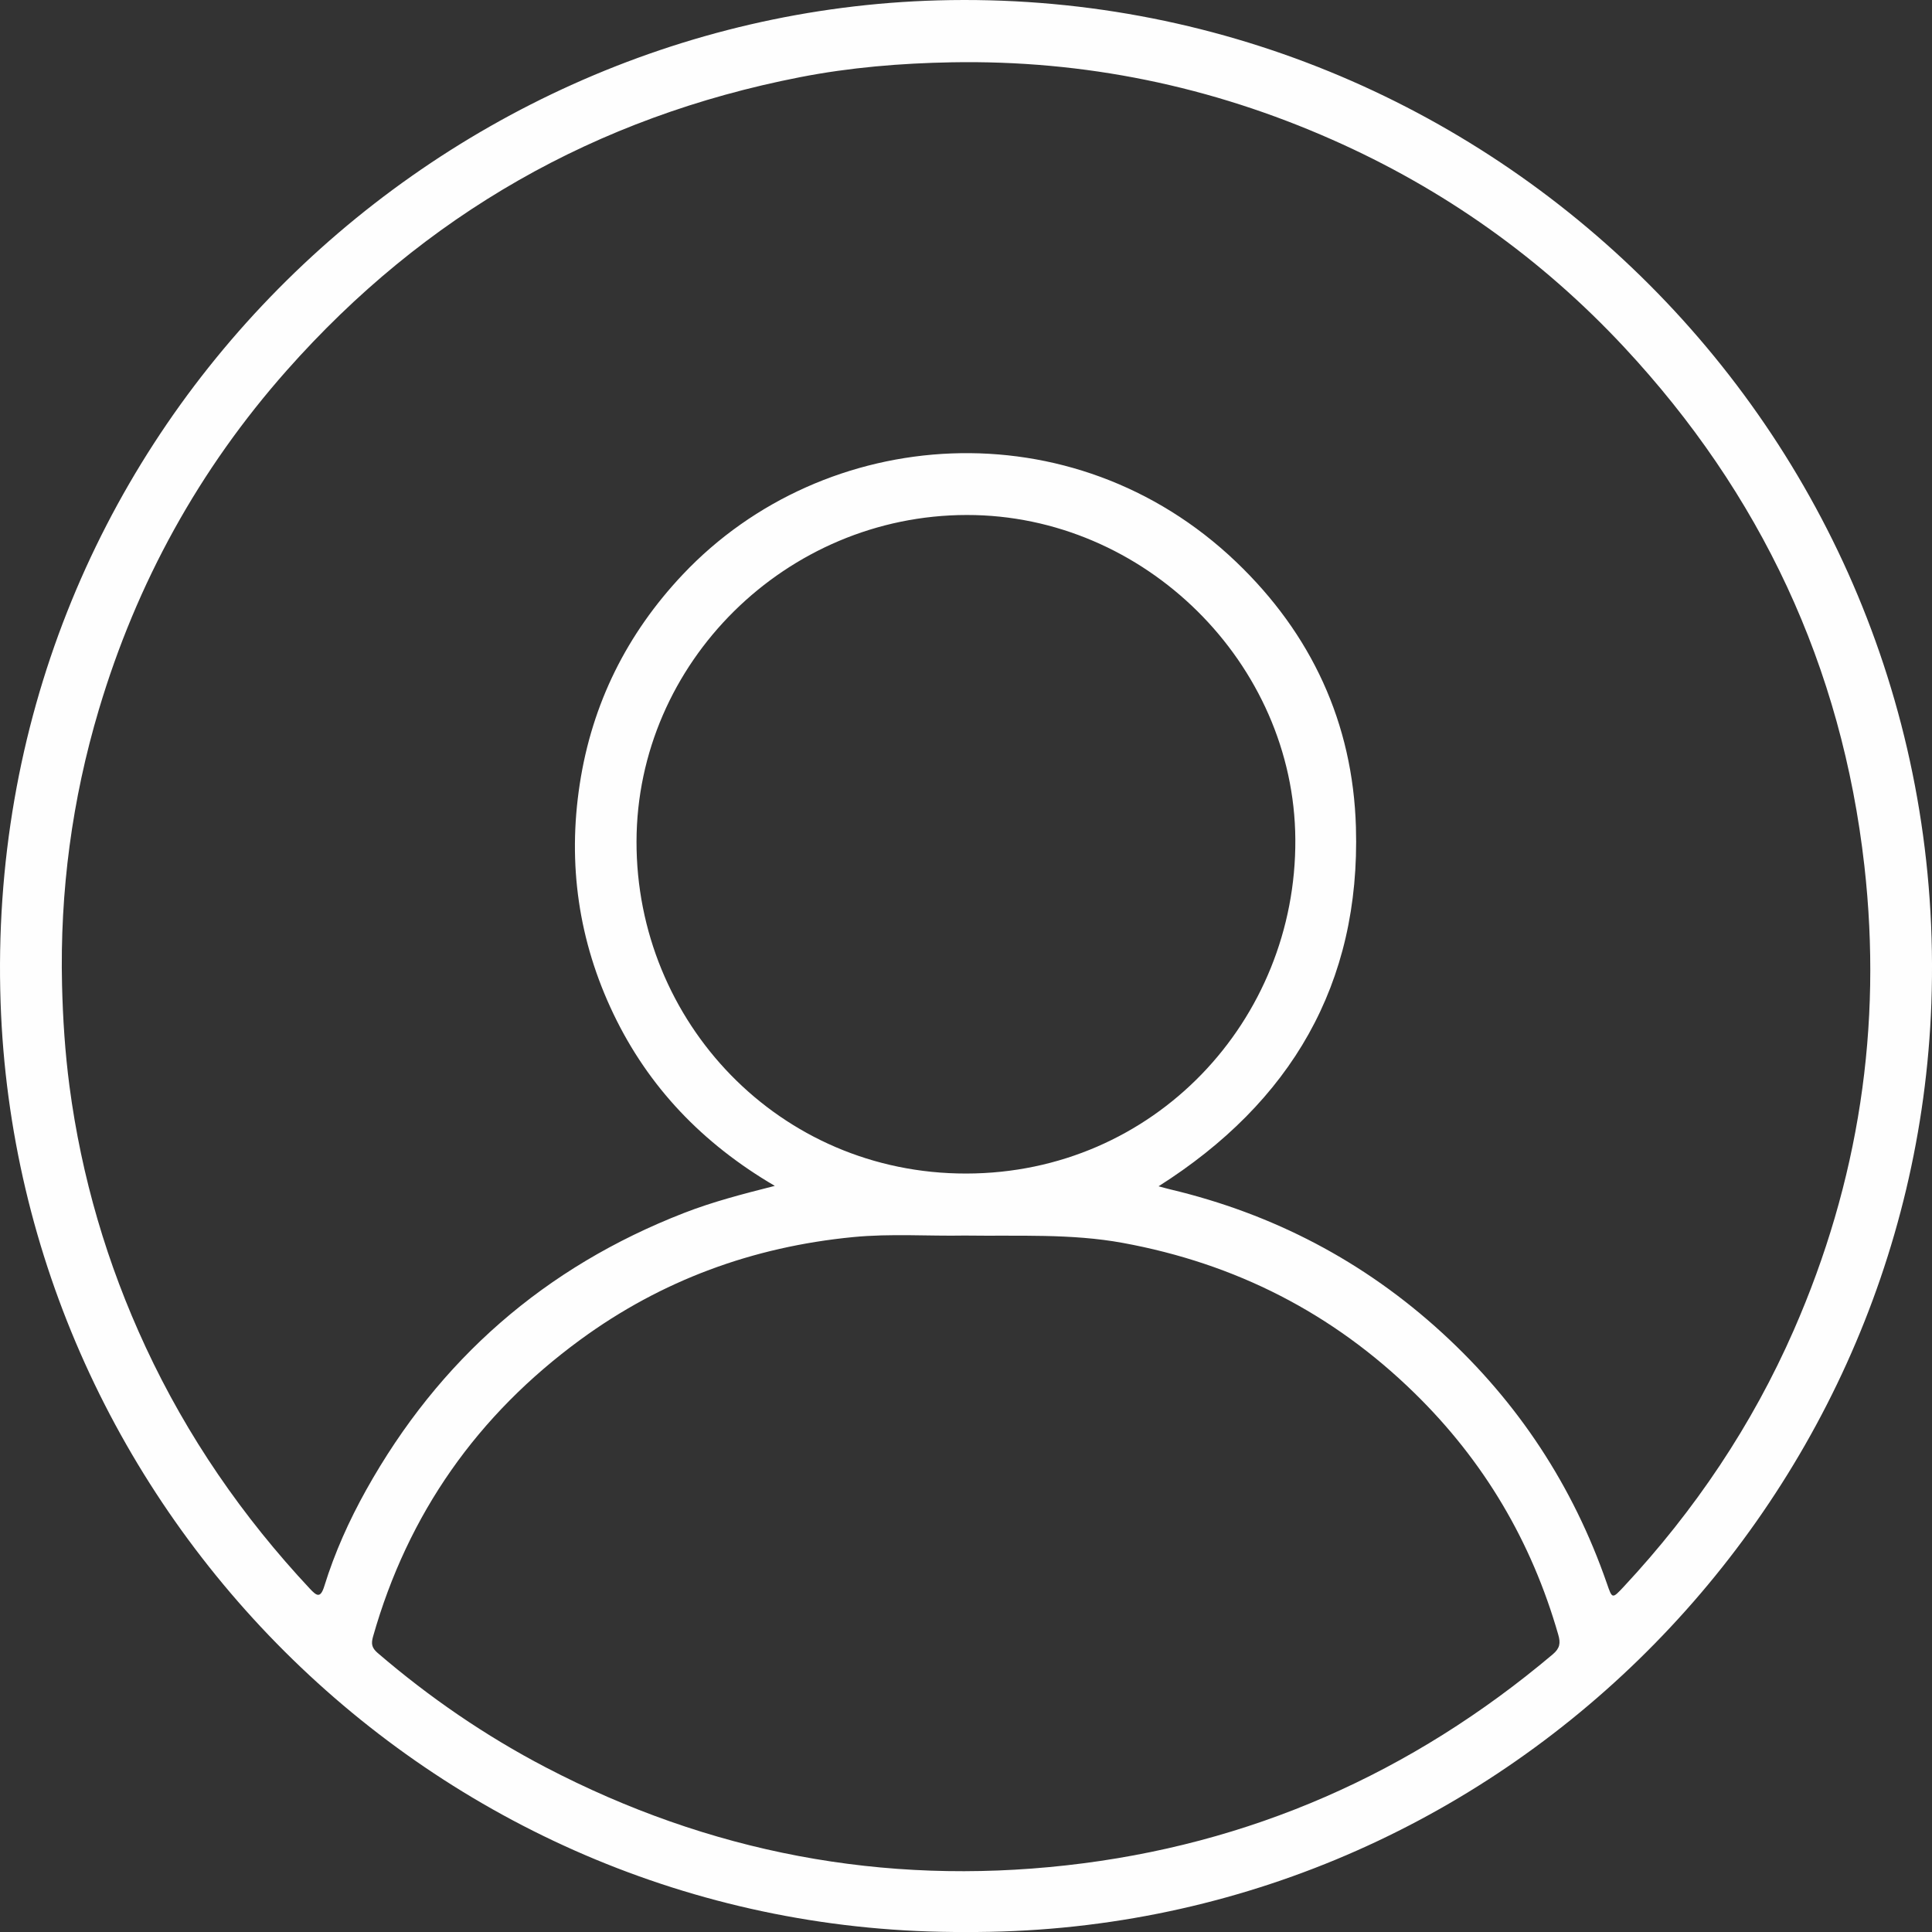 <svg width="52" height="52" viewBox="0 0 52 52" fill="none" xmlns="http://www.w3.org/2000/svg">
<rect x="0" y="0" width="52" height="52" fill="#333333" stroke="none"/>
<path d="M25.247 0.01C11.473 0.387 -0.498 11.936 0.016 26.987C0.484 40.705 11.853 52.067 25.988 52C40.147 52.075 51.487 40.698 51.983 27.008C52.531 11.835 40.116 -0.397 25.247 0.01ZM41.792 44.527C37.994 47.729 33.64 49.656 28.7 50.206C23.766 50.756 19.09 49.864 14.688 47.568C13.061 46.719 11.557 45.685 10.164 44.489C10.002 44.35 9.987 44.237 10.041 44.047C10.98 40.739 12.854 38.083 15.622 36.057C17.809 34.456 20.267 33.559 22.956 33.297C23.975 33.197 25.002 33.274 25.96 33.255C27.426 33.275 28.828 33.198 30.221 33.453C33.249 34.008 35.868 35.339 38.071 37.494C39.939 39.32 41.222 41.489 41.941 43.999C42.006 44.224 41.987 44.362 41.792 44.527ZM17.132 22.648C17.142 17.84 21.154 13.866 26.021 13.861C30.805 13.856 34.836 17.853 34.864 22.593C34.894 27.464 31.062 31.579 26.008 31.586C20.966 31.593 17.122 27.5 17.132 22.648ZM48.279 35.803C47.156 38.365 45.615 40.654 43.709 42.7C43.389 43.042 43.395 43.039 43.247 42.612C42.338 39.996 40.865 37.752 38.822 35.88C36.716 33.949 34.269 32.67 31.492 32.011C31.403 31.99 31.316 31.964 31.183 31.929C34.746 29.669 36.62 26.485 36.495 22.262C36.413 19.459 35.295 17.056 33.267 15.12C28.88 10.932 22.195 11.418 18.376 15.464C16.874 17.056 15.936 18.935 15.604 21.104C15.274 23.256 15.572 25.328 16.511 27.289C17.454 29.258 18.907 30.778 20.854 31.918C19.978 32.14 19.181 32.347 18.413 32.646C14.665 34.103 11.816 36.592 9.856 40.102C9.396 40.927 9.008 41.788 8.729 42.691C8.625 43.025 8.525 42.957 8.342 42.762C6.528 40.823 5.04 38.665 3.92 36.256C2.879 34.018 2.192 31.675 1.869 29.228C1.751 28.328 1.692 27.424 1.67 26.514C1.61 23.988 1.94 21.517 2.661 19.099C3.678 15.686 5.358 12.634 7.72 9.968C11.431 5.777 16.042 3.147 21.535 2.077C22.879 1.815 24.24 1.702 25.612 1.677C29.186 1.612 32.599 2.318 35.862 3.762C38.856 5.087 41.481 6.949 43.711 9.341C47.387 13.284 49.574 17.936 50.18 23.305C50.669 27.636 50.03 31.808 48.279 35.803Z" fill="#FEFEFE"/>
</svg>
